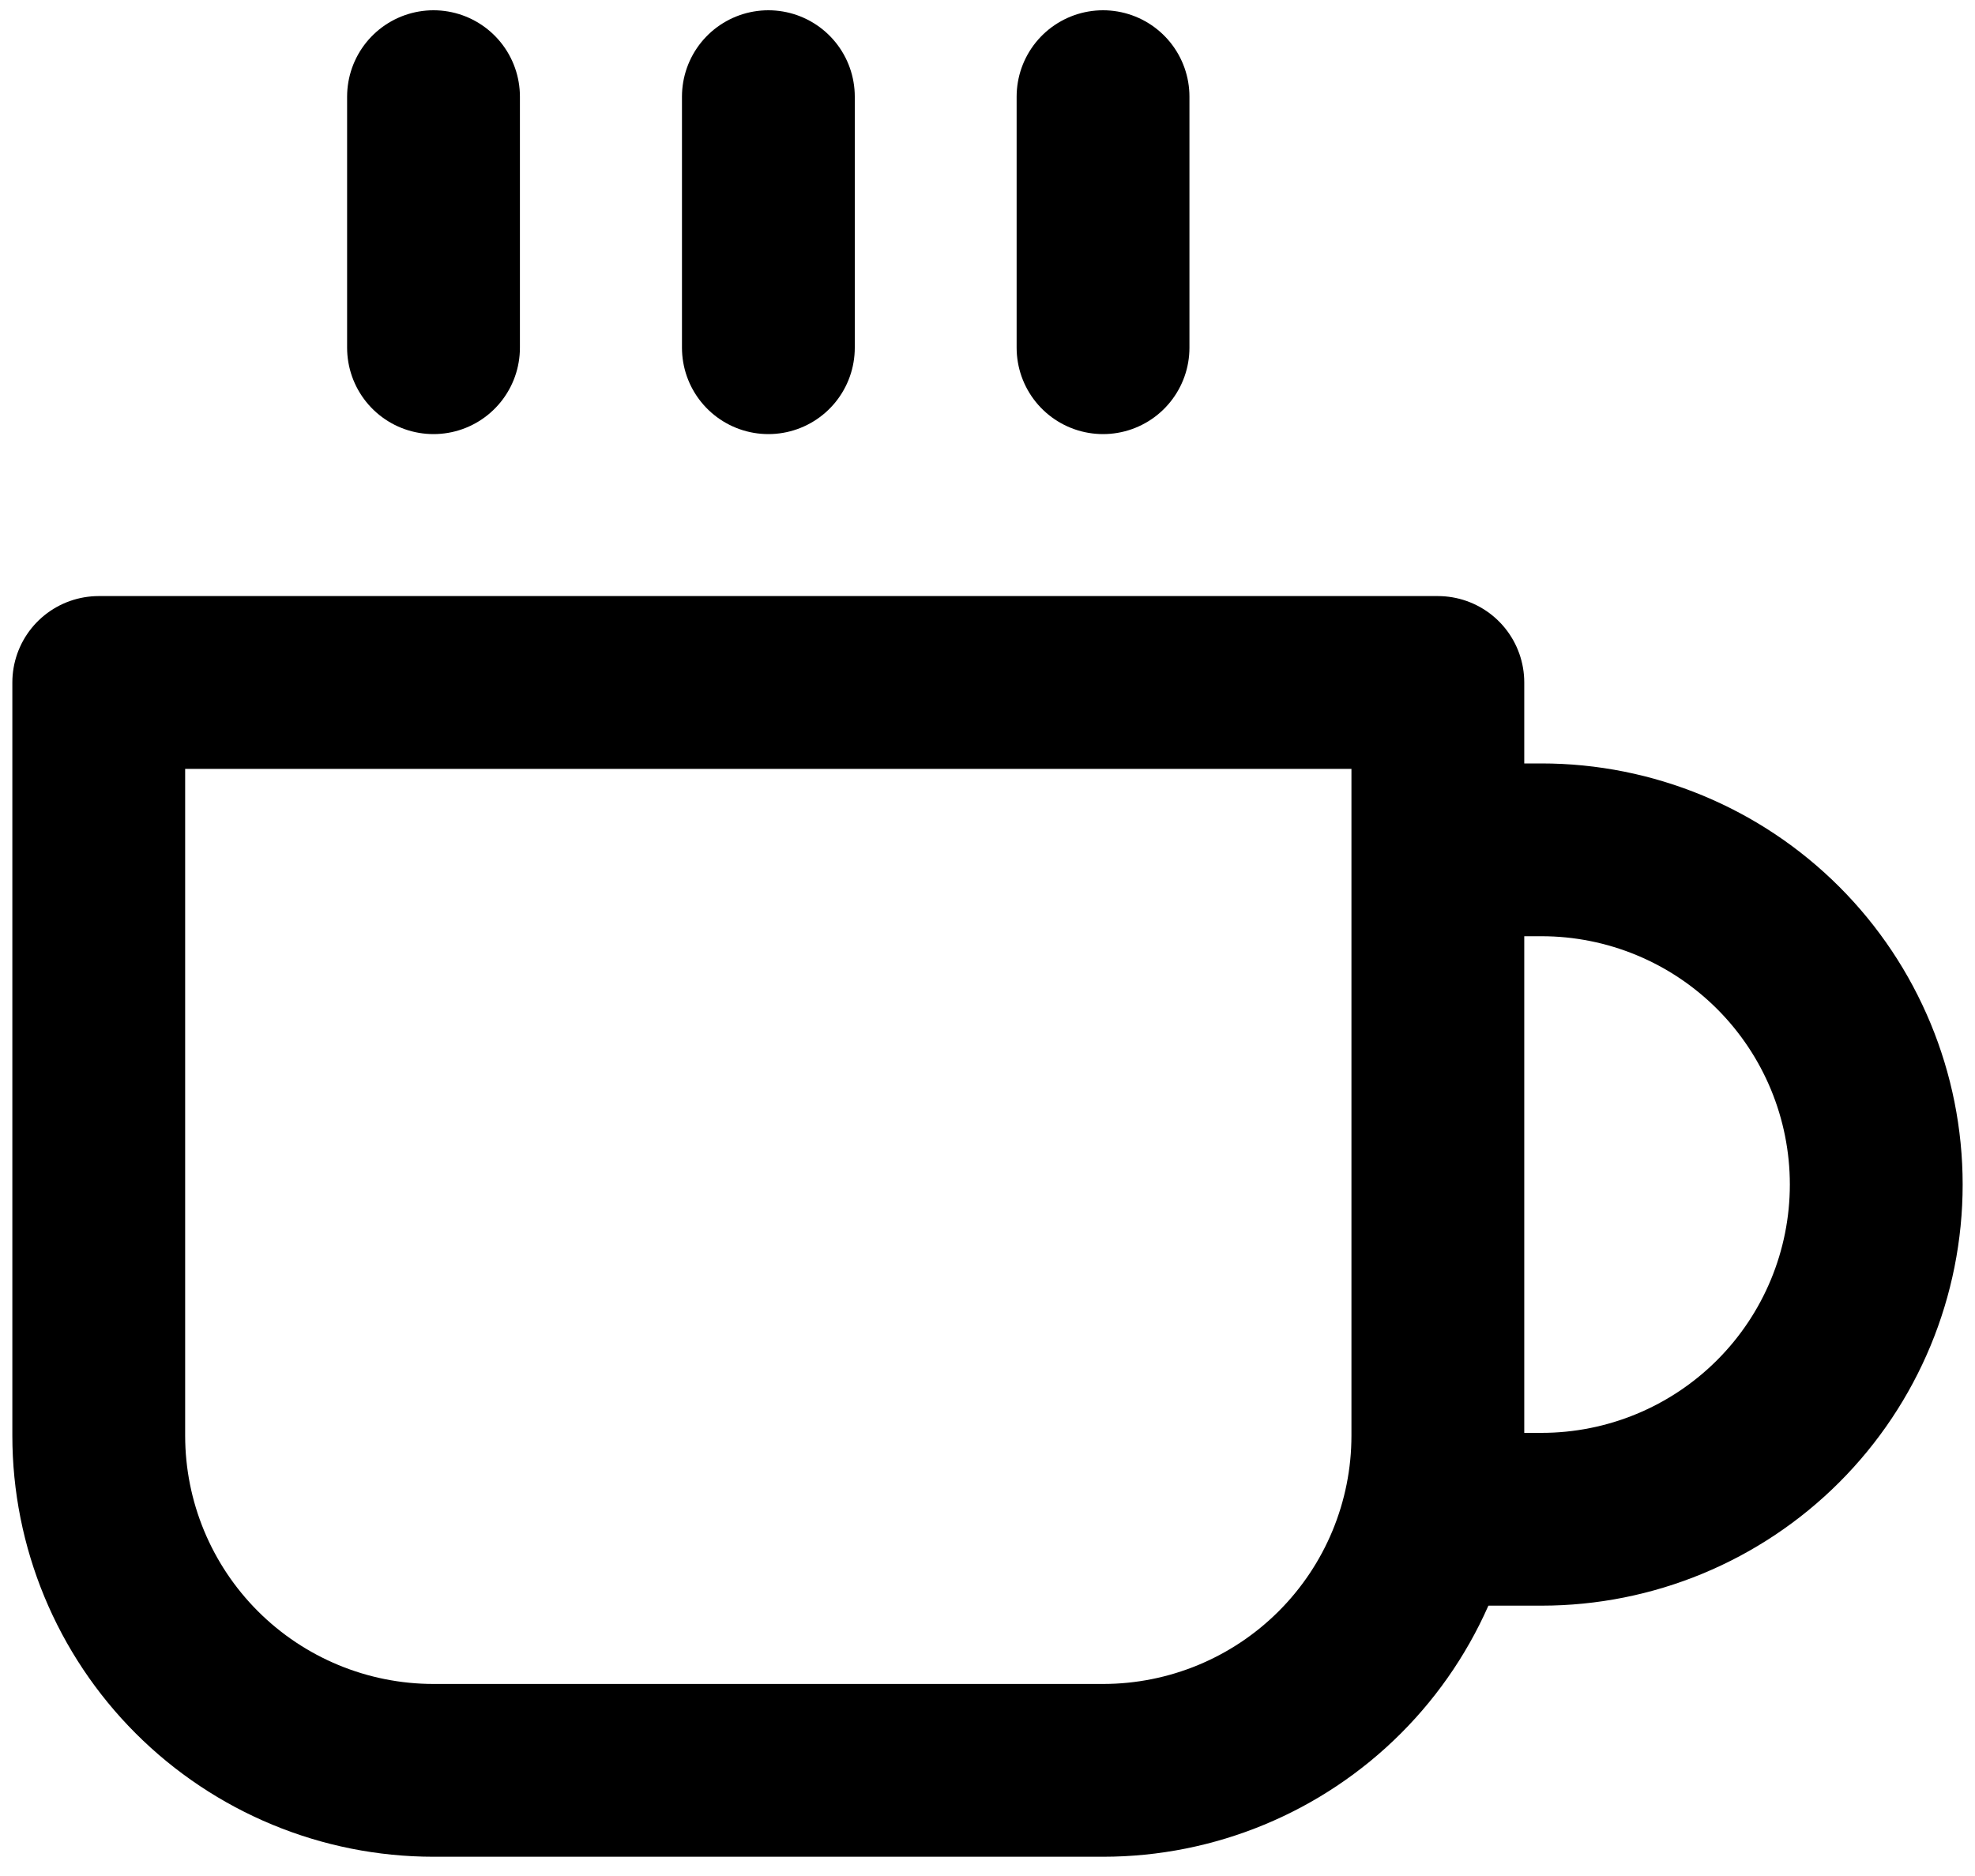 <svg width="40" height="38" viewBox="0 0 40 38" fill="none" xmlns="http://www.w3.org/2000/svg">
    <path d="M29.524 17.214H31.22C33.018 17.214 34.742 17.928 36.014 19.2C37.285 20.471 38 22.196 38 23.994C38 25.792 37.285 27.517 36.014 28.788C34.742 30.06 33.018 30.774 31.22 30.774H29.524" stroke="black" stroke-width="3.5" stroke-linecap="round" stroke-linejoin="round"/>
    <path d="M2 13.824H29.121V29.079C29.121 30.878 28.407 32.602 27.135 33.874C25.864 35.145 24.139 35.86 22.341 35.86H8.78C6.982 35.86 5.257 35.145 3.986 33.874C2.714 32.602 2 30.878 2 29.079V13.824Z" stroke="black" stroke-width="3.5" stroke-linecap="round" stroke-linejoin="round"/>
    <path d="M8.78 1.958V7.043" stroke="black" stroke-width="3.5" stroke-linecap="round" stroke-linejoin="round"/>
    <path d="M15.562 1.958V7.043" stroke="black" stroke-width="3.5" stroke-linecap="round" stroke-linejoin="round"/>
    <path d="M22.34 1.958V7.043" stroke="black" stroke-width="3.5" stroke-linecap="round" stroke-linejoin="round"/>
</svg>
